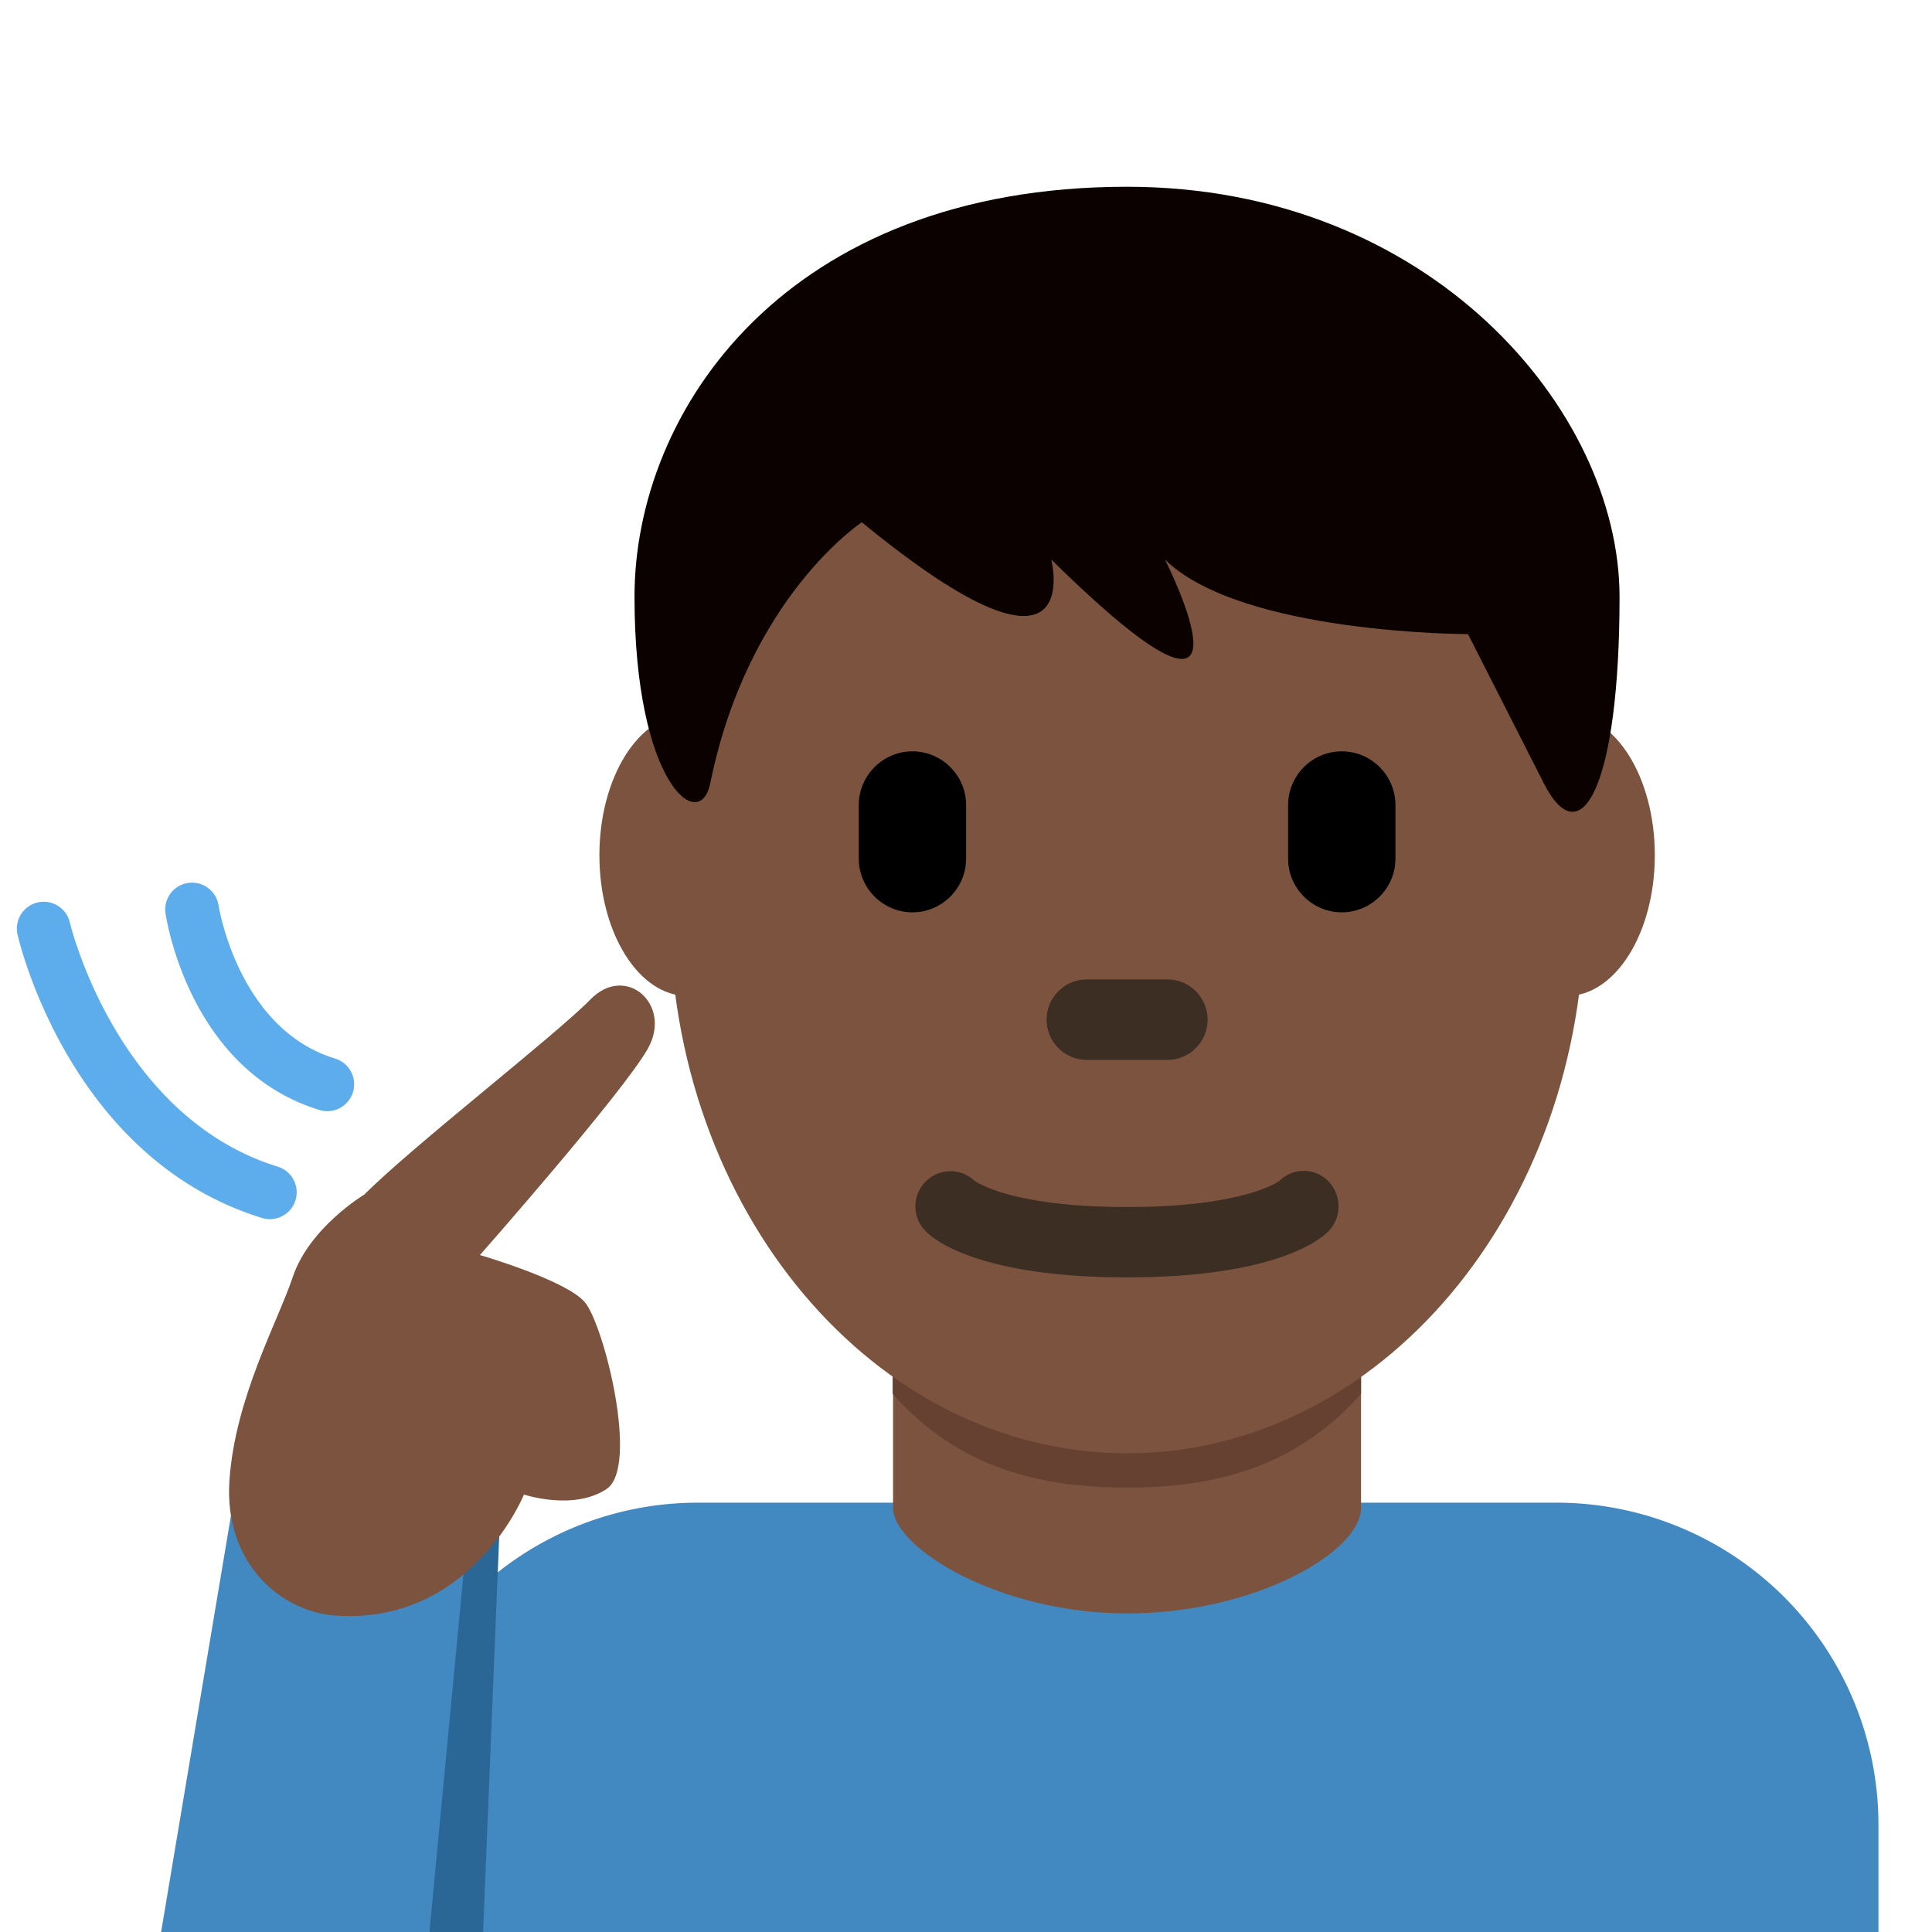 <svg xmlns="http://www.w3.org/2000/svg" width="3em" height="3em" viewBox="0 0 36 36"><path fill="#4289C1" d="M35.002 36v-2a6 6 0 0 0-6-6h-16a6 6 0 0 0-6 6v2z"/><path fill="#7C533E" d="M16.642 28.101c0 .736 1.965 1.963 4.36 1.963s4.359-1.157 4.359-1.963V24.29h-8.72v3.811z"/><path fill="#664131" d="M16.634 25.973c1.216 1.374 2.724 1.746 4.364 1.746s3.146-.373 4.363-1.746v-3.491h-8.728z"/><path fill="#7C533E" d="M14.447 15.936c0 1.448-.734 2.622-1.639 2.622s-1.639-1.174-1.639-2.622s.734-2.623 1.639-2.623c.905-.001 1.639 1.174 1.639 2.623m16.388 0c0 1.448-.733 2.622-1.639 2.622c-.905 0-1.639-1.174-1.639-2.622s.733-2.623 1.639-2.623c.906-.001 1.639 1.174 1.639 2.623"/><path fill="#7C533E" d="M12.48 16.959c0-5.589 3.816-10.121 8.522-10.121s8.523 4.532 8.523 10.121s-3.816 10.121-8.523 10.121s-8.522-4.531-8.522-10.121"/><path fill="#3D2E24" d="M21.002 23.802c-2.754 0-3.6-.705-3.741-.848a.655.655 0 0 1 .902-.95c.052.037.721.487 2.839.487c2.2 0 2.836-.485 2.842-.49a.64.64 0 0 1 .913.015a.67.67 0 0 1-.014.938c-.141.143-.987.848-3.741.848"/><path fill="#0B0200" d="M21 3.48c5.648 0 9.178 4.168 9.178 7.641s-.706 4.863-1.412 3.473l-1.412-2.778s-4.235 0-5.647-1.39c0 0 2.118 4.168-2.118 0c0 0 .706 2.779-3.53-.694c0 0-2.118 1.389-2.824 4.862c-.196.964-1.412 0-1.412-3.473C11.822 7.648 14.646 3.48 21 3.48"/><path d="M17.002 17c-.55 0-1-.45-1-1v-1c0-.55.45-1 1-1s1 .45 1 1v1c0 .55-.45 1-1 1m8 0c-.55 0-1-.45-1-1v-1c0-.55.45-1 1-1s1 .45 1 1v1c0 .55-.45 1-1 1"/><path fill="#3D2E24" d="M21.752 19.75h-1.5c-.413 0-.75-.337-.75-.75s.337-.75.75-.75h1.5a.75.75 0 0 1 0 1.5"/><path fill="#2A6797" d="M8.002 28.558V36h1l.303-7.442z"/><path fill="#4289C1" d="M4.335 28.053L3.002 36h5l.721-7.588z"/><path fill="#7C533E" d="M6.789 22.258c.923-.923 3.558-2.964 4.215-3.637c.658-.672 1.53.097 1.068.918s-3.129 3.847-3.129 3.847s1.59.462 1.949.872s1.026 3.078.41 3.488s-1.539.103-1.539.103s-.973 2.411-3.487 2.257c-1.044-.064-2.103-.975-2.001-2.514s.904-2.969 1.18-3.796c.308-.923 1.334-1.538 1.334-1.538"/><path fill="#5DADEC" d="M6.103 20.705a.5.5 0 0 1-.146-.021C3.528 19.944 3.098 17.12 3.081 17a.5.5 0 0 1 .989-.143c.003.023.362 2.316 2.178 2.869a.501.501 0 0 1-.145.979m-1.077 2.012a.5.5 0 0 1-.148-.023C1.321 21.593.366 17.585.327 17.415a.5.5 0 1 1 .975-.224c.008.036.872 3.618 3.873 4.548a.5.5 0 0 1-.149.978"/></svg>